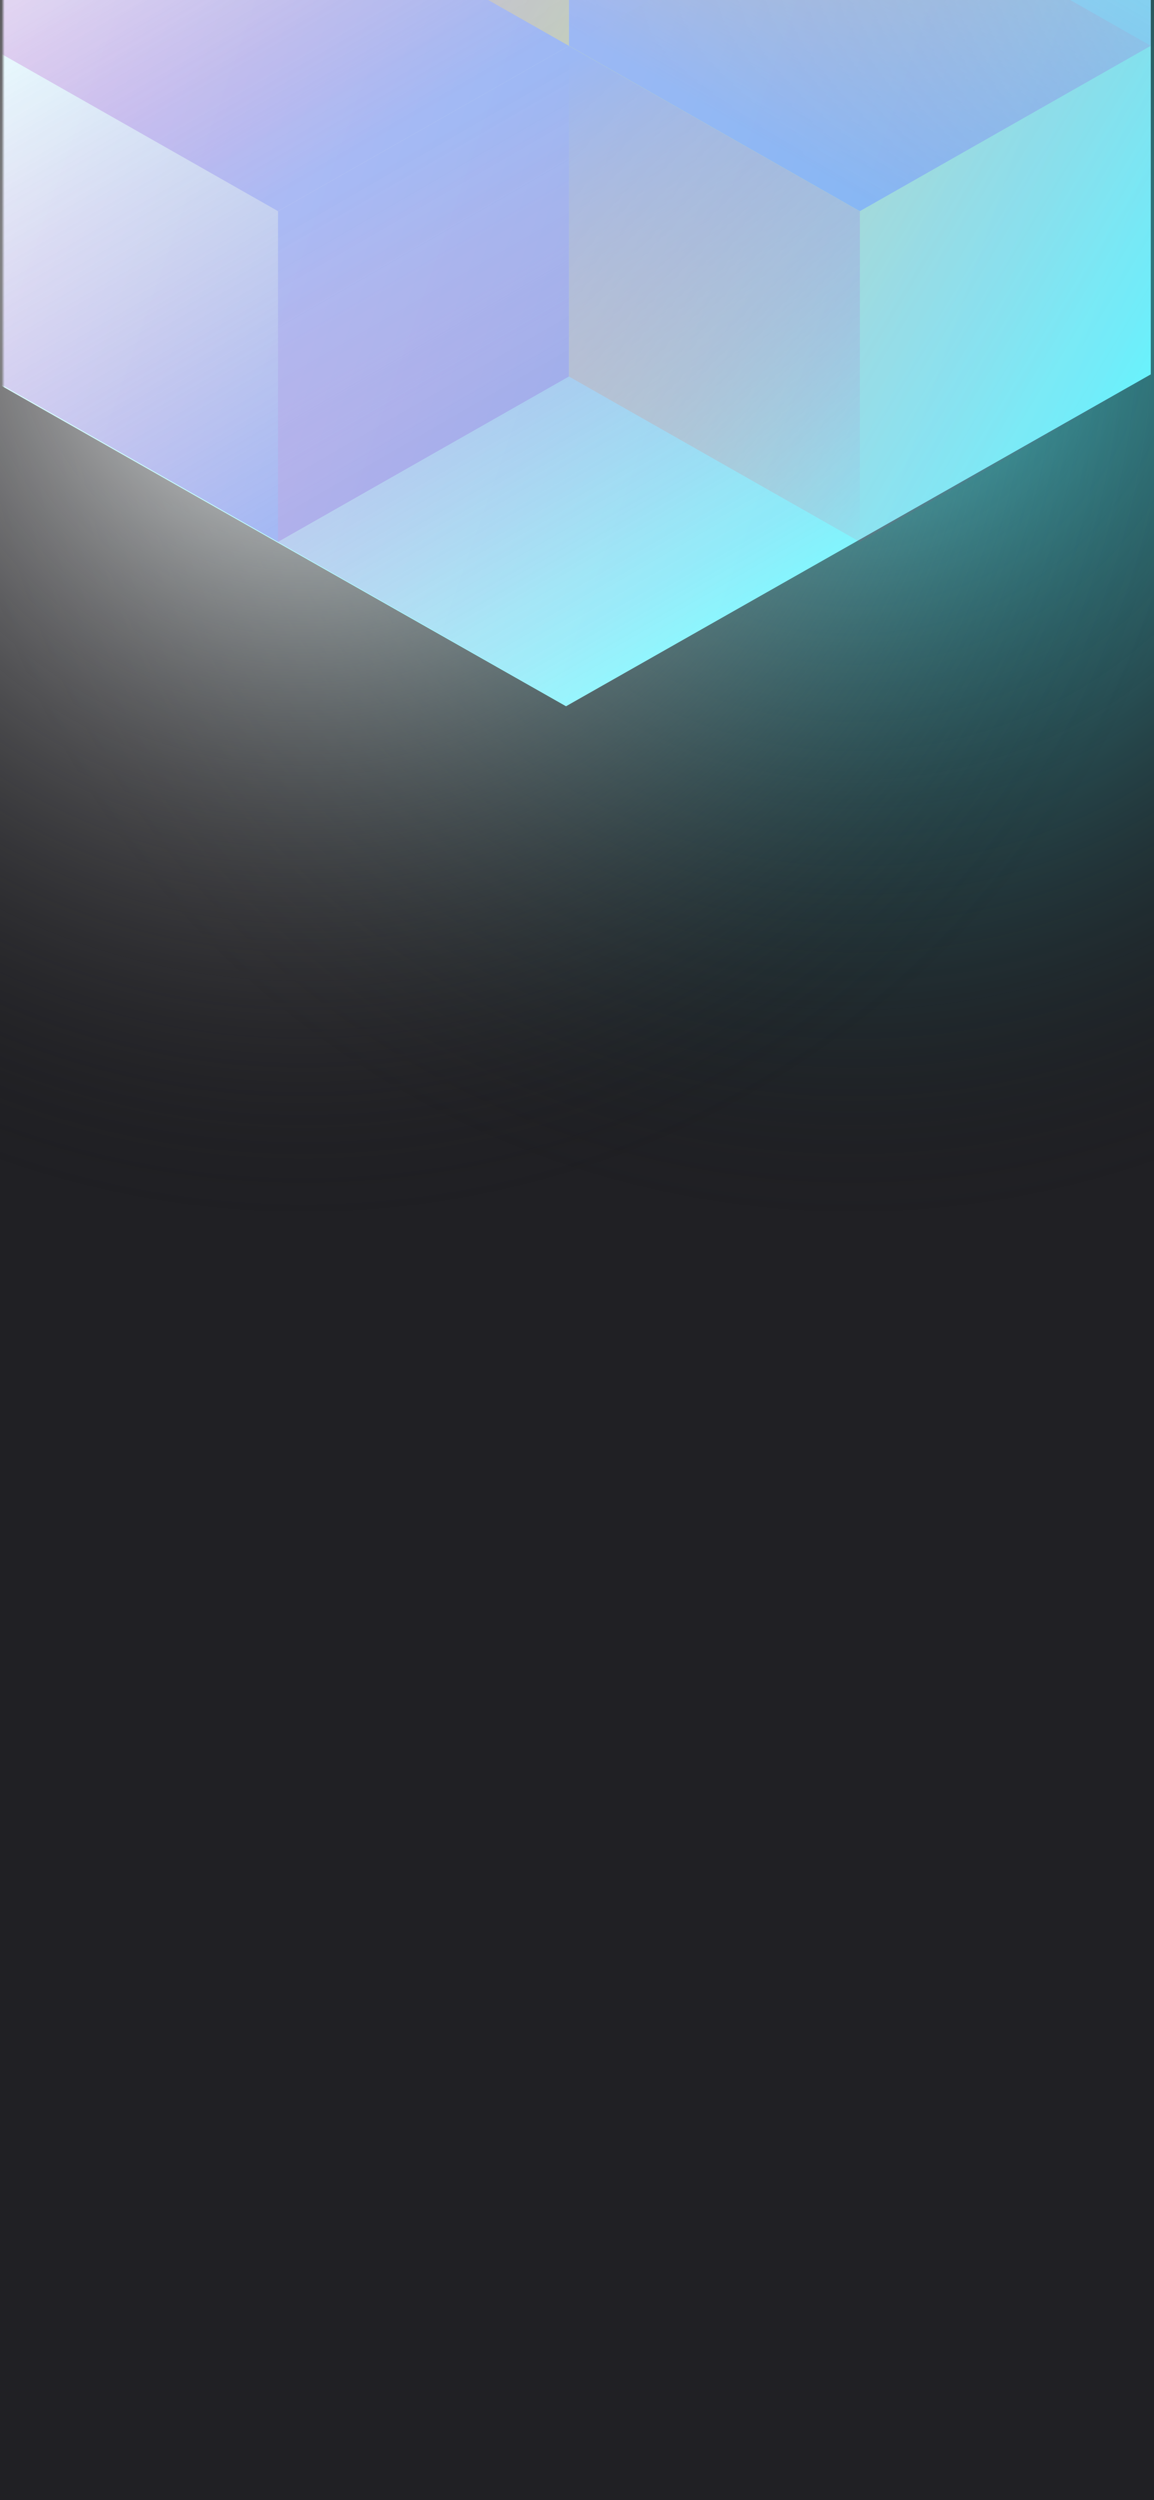 <svg width="375" height="812" viewBox="0 0 375 812" fill="none" xmlns="http://www.w3.org/2000/svg">
<rect x="0" y="0" width="375" height="812" fill="#333333" stroke="none"/>
<g clip-path="url(#clip0_)">
<rect width="375" height="812" fill="#202024"/>
<circle cx="278" cy="99" r="300" transform="rotate(-180 278 99)" fill="url(#paint0_radial_)"/>
<circle cx="98" cy="99" r="300" transform="rotate(-180 98 99)" fill="url(#paint1_radial_)"/>
<mask id="mask0_" style="mask-type:alpha" maskUnits="userSpaceOnUse" x="1" y="-47" width="380" height="812">
<rect x="1" y="-47" width="380" height="812" fill="#202024"/>
</mask>
<g mask="url(#mask0_)">
<path d="M373.952 121.587V-357.213L183.929 -465L-6.093 -357.213V121.587L183.929 229.38L373.952 121.587Z" fill="url(#paint2_linear_)"/>
<g style="mix-blend-mode:luminosity" opacity="0.4">
<path d="M-4.187 14.879V122.283L90.348 175.991L184.883 122.283V14.879L90.348 -38.828L-4.187 14.879Z" fill="url(#paint3_linear_)"/>
<path d="M-4.187 -92.531V14.874L90.348 68.581L184.883 14.874V-92.531L90.348 -146.238L-4.187 -92.531Z" fill="url(#paint4_linear_)"/>
<path d="M279.417 -146.21V-38.806L184.883 14.902L90.348 -38.806V-146.21L184.883 -199.917L279.417 -146.21Z" fill="url(#paint5_linear_)"/>
<path d="M184.882 122.283V14.879L279.417 -38.828L373.952 14.879V122.283L279.417 175.99L184.882 122.283Z" fill="url(#paint6_linear_)"/>
<path d="M373.952 -92.531V14.874L279.417 68.581L184.883 14.874V-92.531L279.417 -146.238L373.952 -92.531Z" fill="url(#paint7_linear_)"/>
<path d="M279.417 176.013V68.609L184.883 14.902L90.348 68.609L90.348 176.013L184.883 229.721L279.417 176.013Z" fill="url(#paint8_linear_)"/>
</g>
</g>
</g>
<defs>
<radialGradient id="paint0_radial_" cx="0" cy="0" r="1" gradientUnits="userSpaceOnUse" gradientTransform="translate(278 99) rotate(90) scale(300)">
<stop stop-color="#4EF2FD"/>
<stop offset="1" stop-color="#121214" stop-opacity="0"/>
</radialGradient>
<radialGradient id="paint1_radial_" cx="0" cy="0" r="1" gradientUnits="userSpaceOnUse" gradientTransform="translate(98 99) rotate(90) scale(300)">
<stop stop-color="#FFFFFF"/>
<stop offset="1" stop-color="#121214" stop-opacity="0"/>
</radialGradient>
<linearGradient id="paint2_linear_" x1="-74.904" y1="12.425" x2="434.434" y2="189.994" gradientUnits="userSpaceOnUse">
<stop stop-color="#FFFFFF"/>
<stop offset="1" stop-color="#4EF2FD"/>
</linearGradient>
<linearGradient id="paint3_linear_" x1="90.348" y1="171.051" x2="-1.936" y2="11.467" gradientUnits="userSpaceOnUse">
<stop stop-color="#8257E5"/>
<stop offset="1" stop-color="#FF008E" stop-opacity="0"/>
</linearGradient>
<linearGradient id="paint4_linear_" x1="90.348" y1="63.642" x2="-1.936" y2="-95.943" gradientUnits="userSpaceOnUse">
<stop stop-color="#8257E5"/>
<stop offset="1" stop-color="#FF008E" stop-opacity="0"/>
</linearGradient>
<linearGradient id="paint5_linear_" x1="90.348" y1="-152.246" x2="277.782" y2="-37.632" gradientUnits="userSpaceOnUse">
<stop stop-color="#FF008E" stop-opacity="0"/>
<stop offset="1" stop-color="#FFCD1E"/>
</linearGradient>
<linearGradient id="paint6_linear_" x1="373.952" y1="128.319" x2="186.517" y2="13.705" gradientUnits="userSpaceOnUse">
<stop stop-color="#FF008E" stop-opacity="0"/>
<stop offset="1" stop-color="#FFCD1E"/>
</linearGradient>
<linearGradient id="paint7_linear_" x1="279.417" y1="63.642" x2="371.701" y2="-95.943" gradientUnits="userSpaceOnUse">
<stop stop-color="#8257E5"/>
<stop offset="1" stop-color="#FF008E" stop-opacity="0"/>
</linearGradient>
<linearGradient id="paint8_linear_" x1="184.883" y1="19.841" x2="277.166" y2="179.426" gradientUnits="userSpaceOnUse">
<stop stop-color="#8257E5"/>
<stop offset="1" stop-color="#FF008E" stop-opacity="0"/>
</linearGradient>
<clipPath id="clip0_">
<rect width="375" height="812" fill="white"/>
</clipPath>
</defs>
</svg>